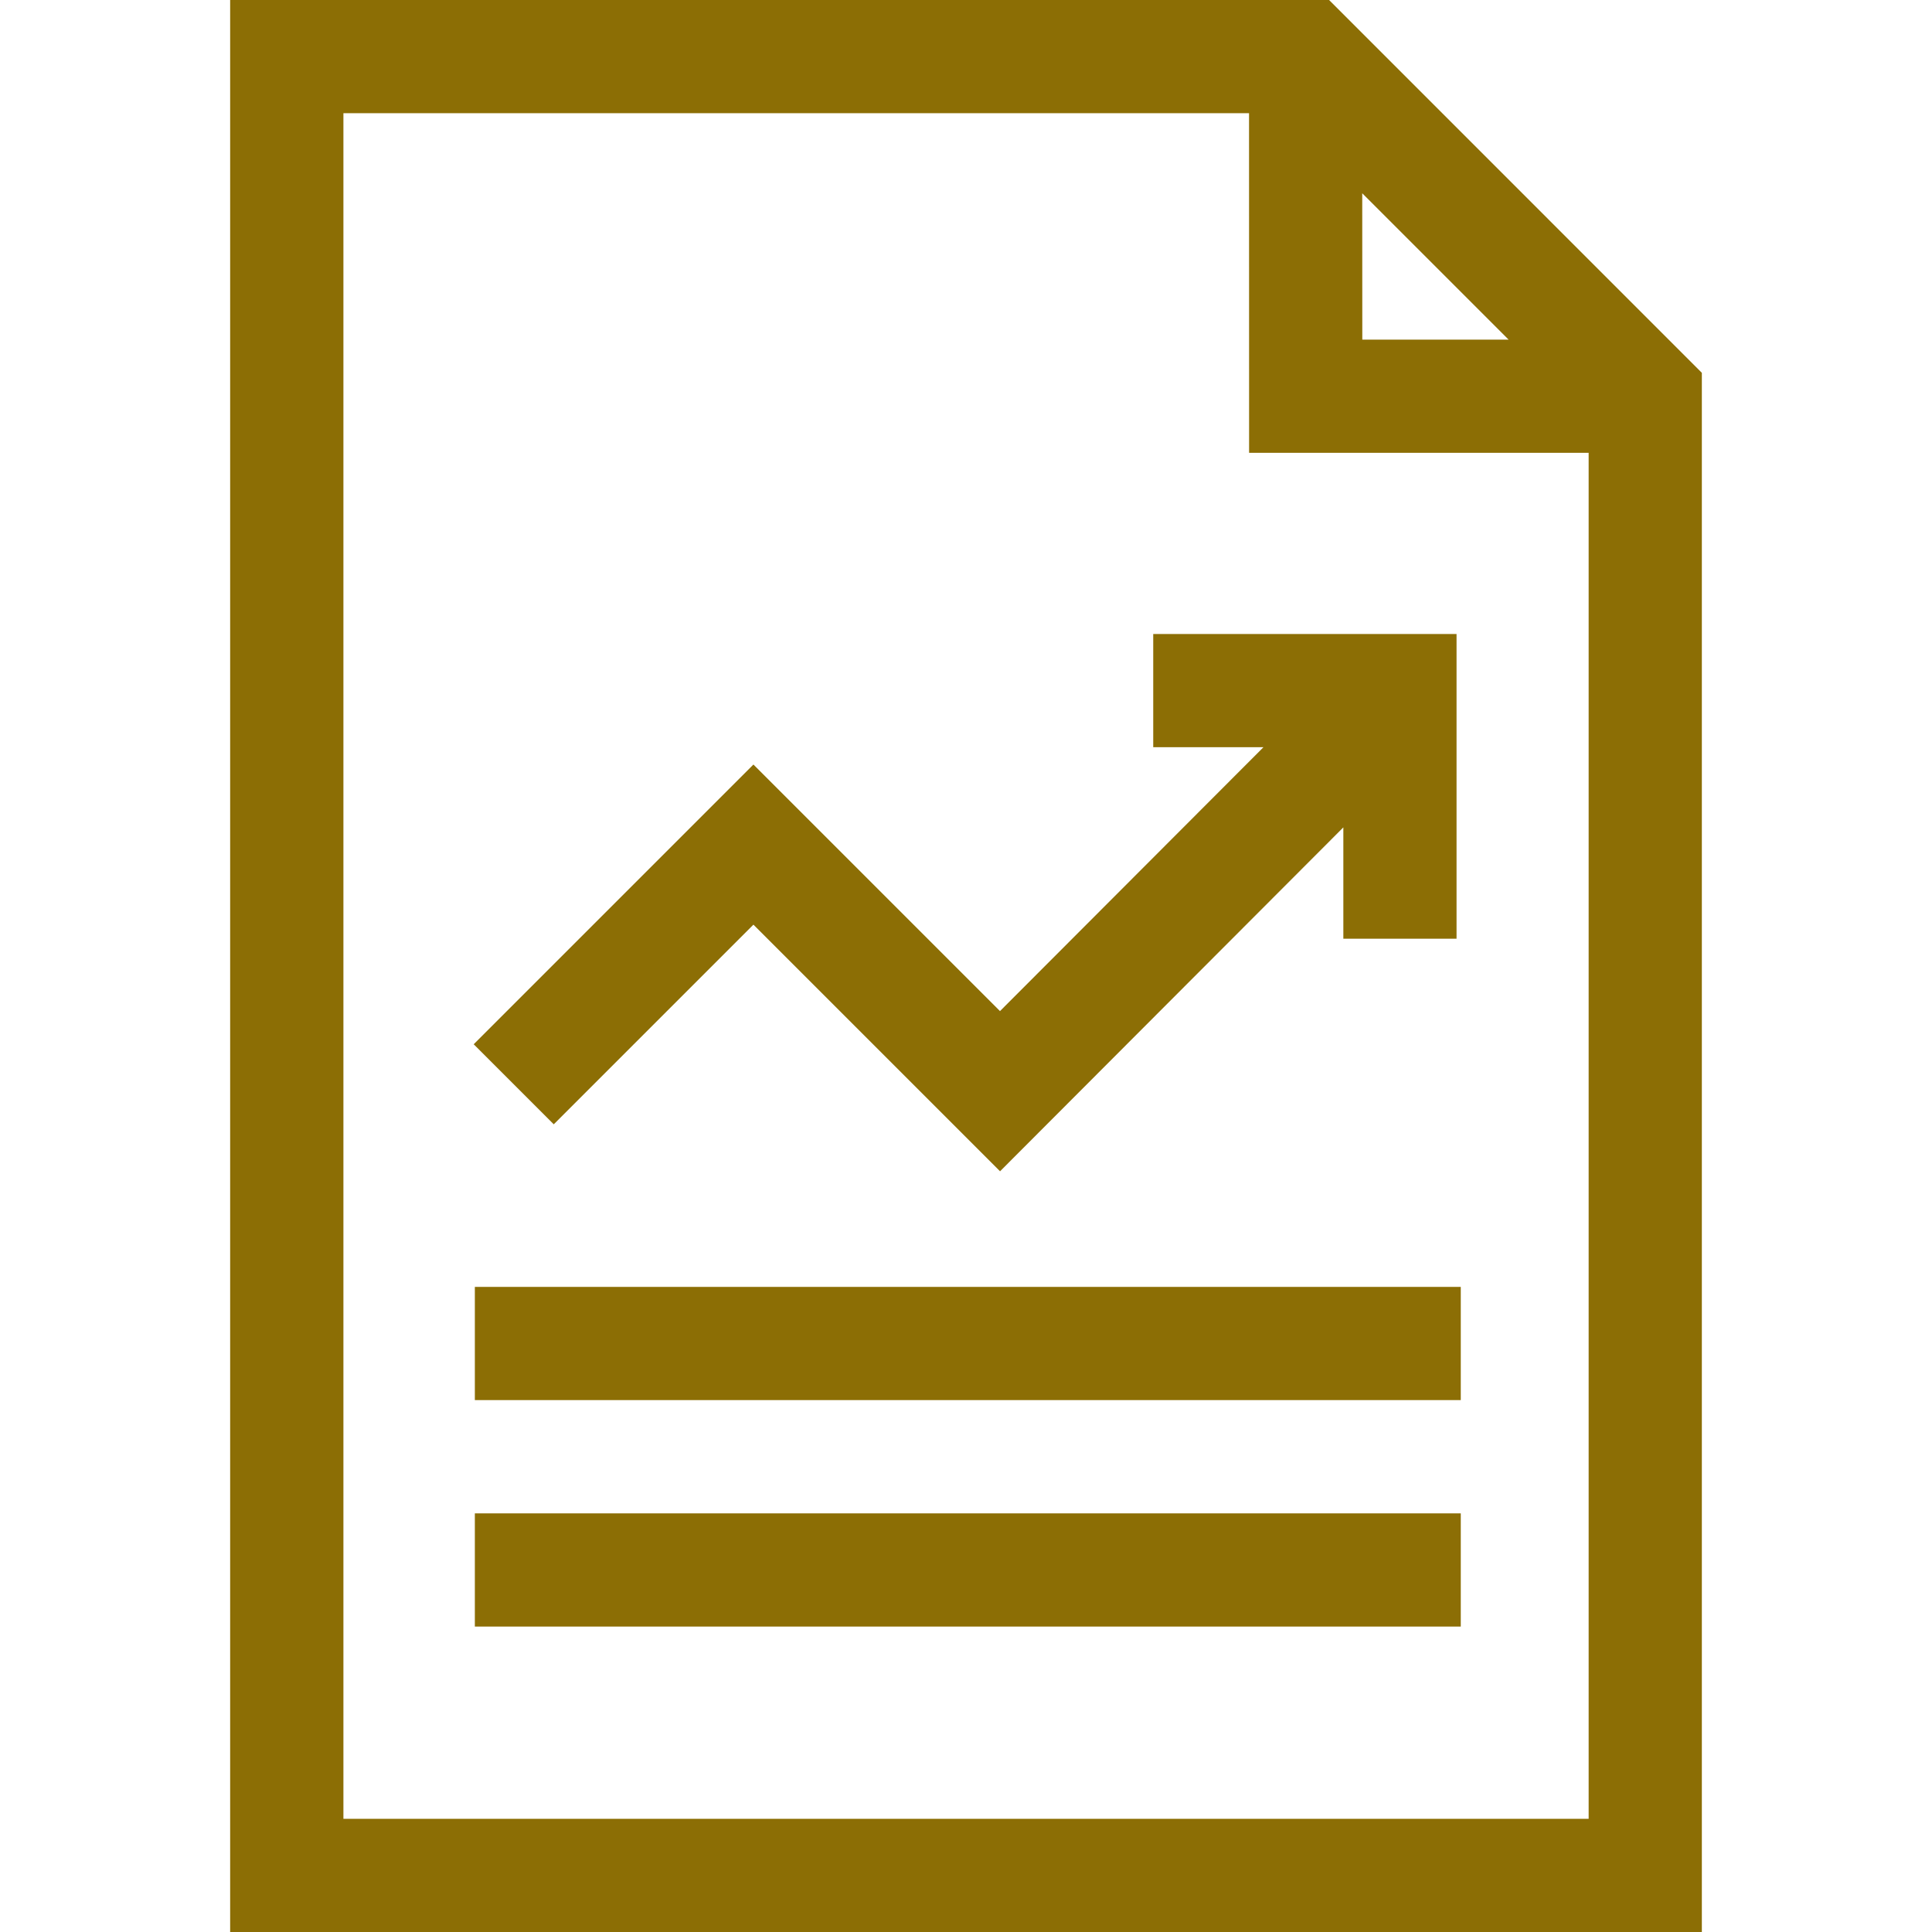 <?xml version="1.0" encoding="UTF-8"?>
<svg xmlns="http://www.w3.org/2000/svg" width="32" height="32" viewBox="0 0 32 32" fill="none">
  <path d="M22.014 0H3.812V32H28.188V6.175L22.014 0ZM24.987 5.625L22.564 5.625L22.563 3.201L24.987 5.625ZM5.688 30.125V1.875H20.688L20.689 7.5L26.313 7.5V30.125H5.688Z" fill="#8c6e05"></path>
  <path d="M19.101 10.501V12.376H20.927L16.563 16.747L12.479 12.663L7.846 17.296L9.172 18.622L12.479 15.315L16.564 19.4L22.25 13.704V15.548H24.125V10.501H19.101Z" fill="#8c6e05"></path>
  <path d="M24.195 21.315H7.865V23.19H24.195V21.315Z" fill="#8c6e05"></path>
  <path d="M24.195 25.066H7.865V26.941H24.195V25.066Z" fill="#8c6e05"></path>
</svg>
